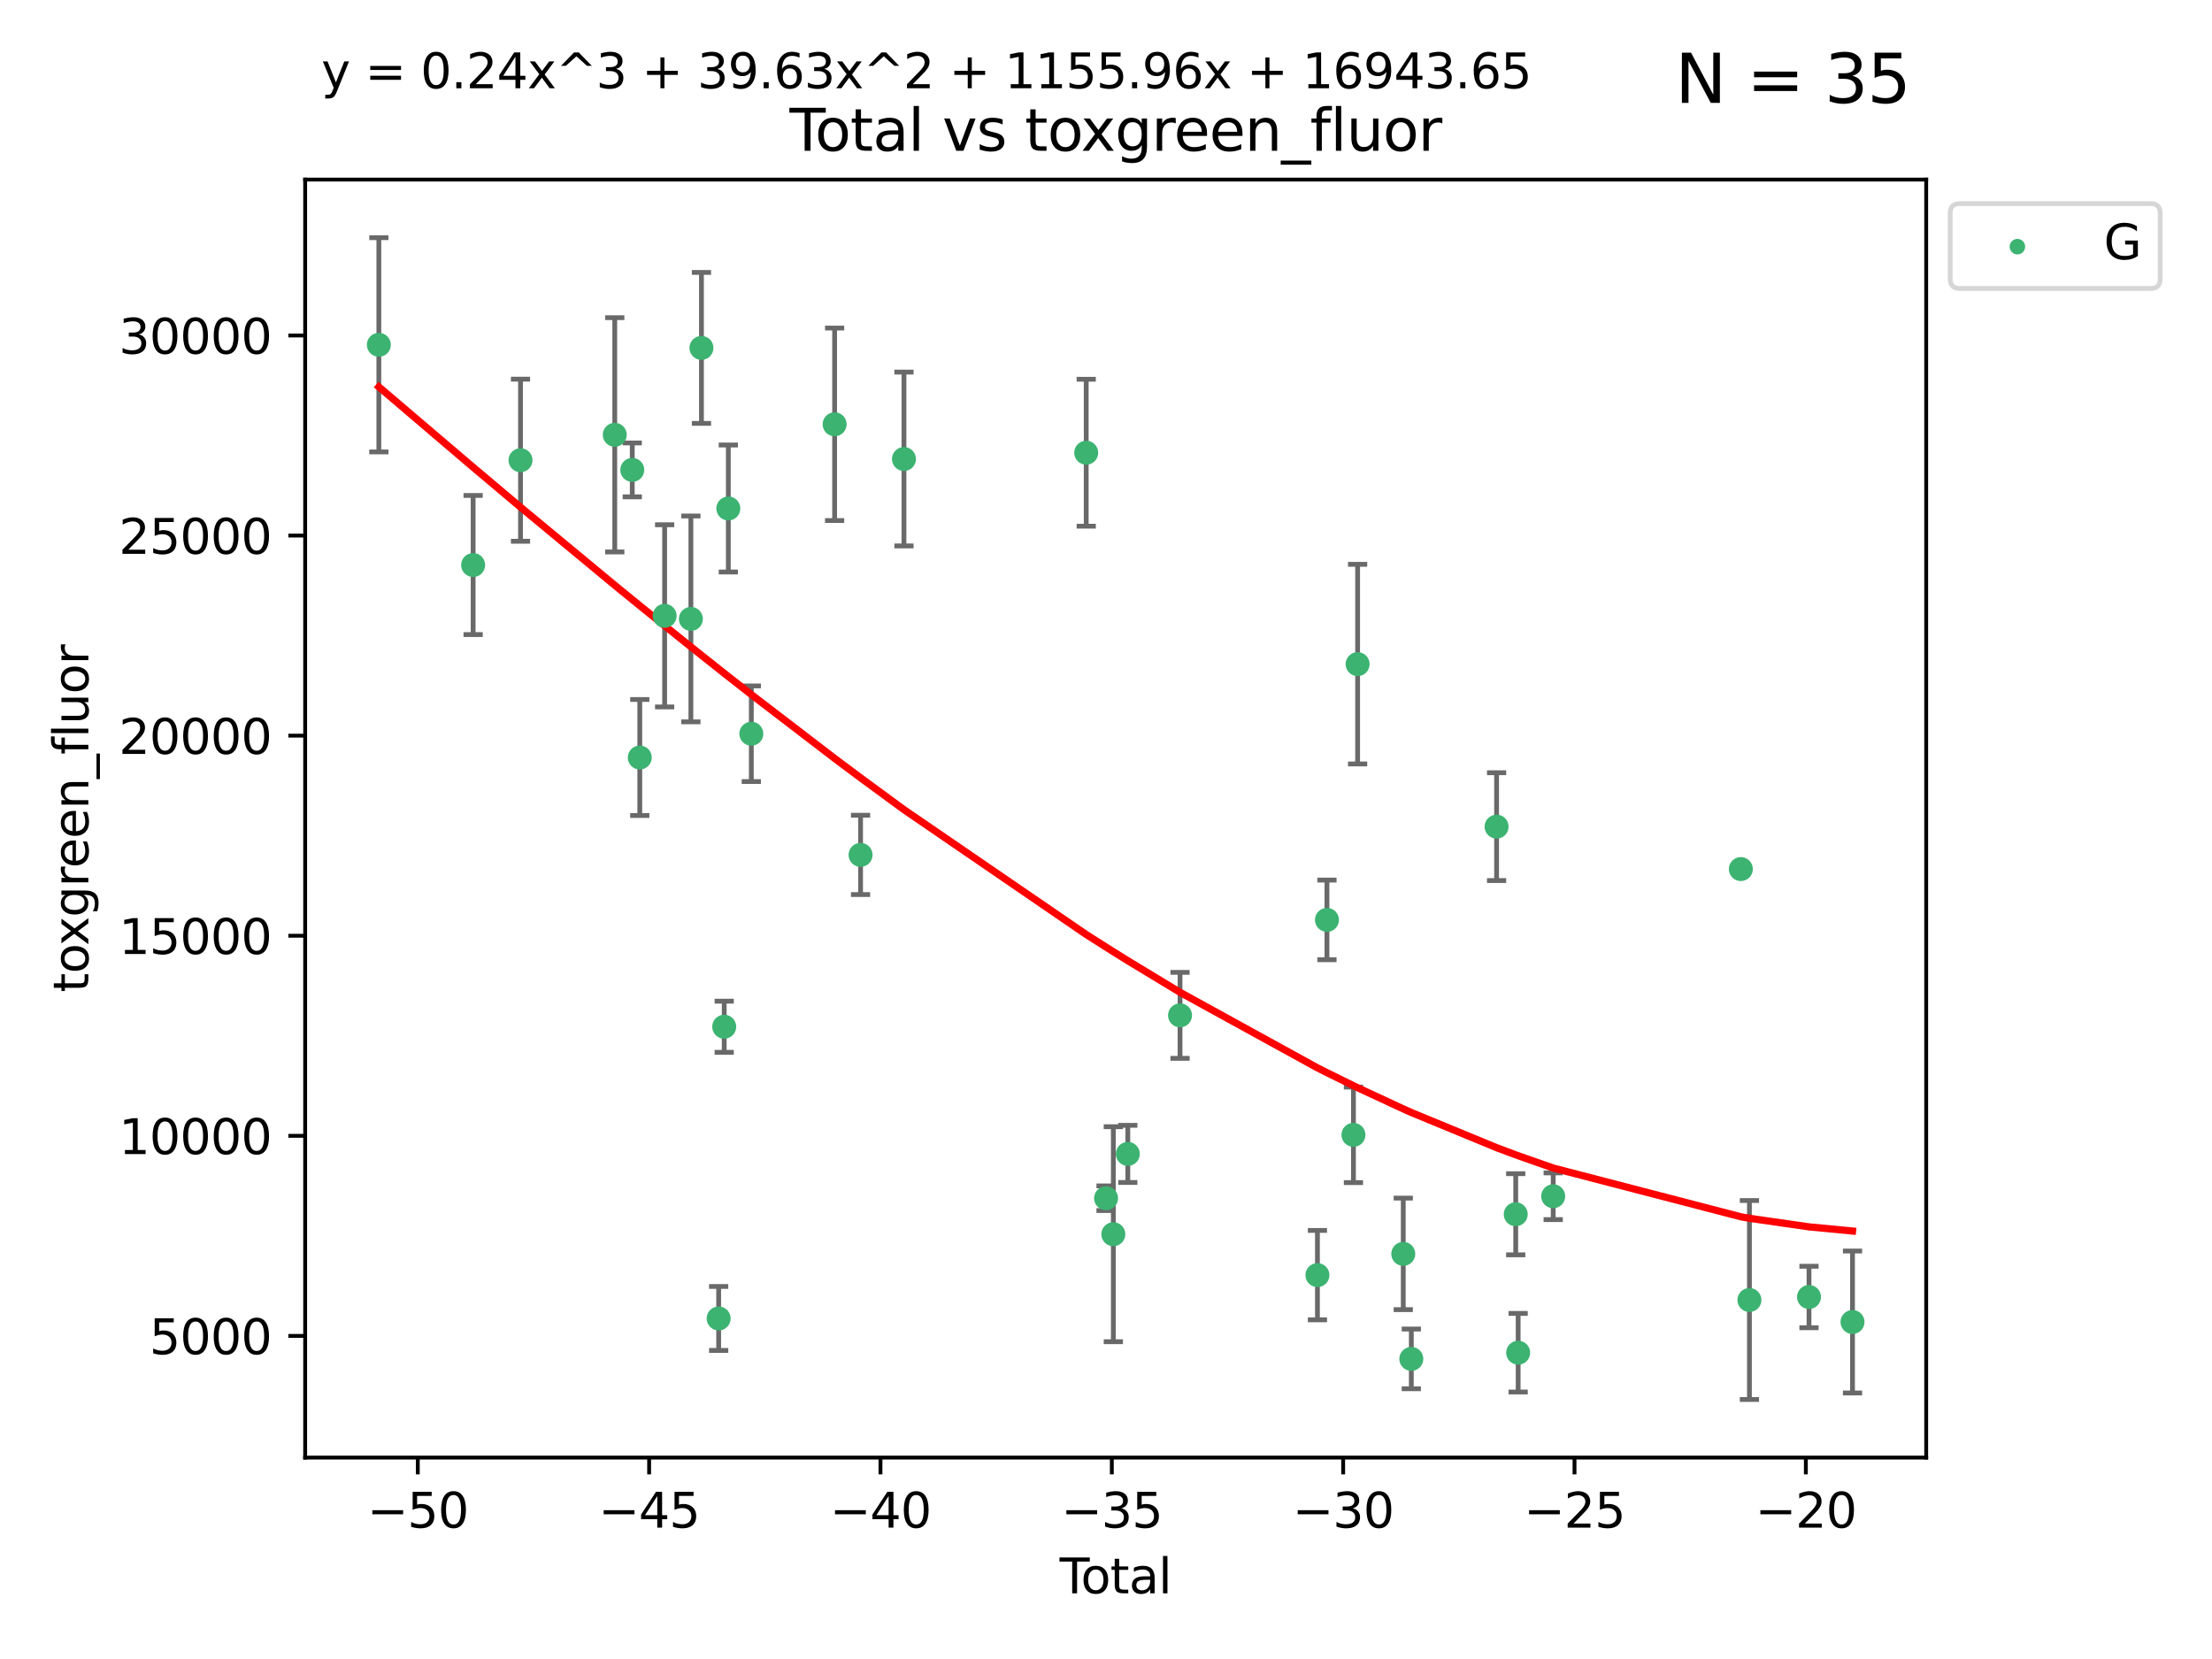 <?xml version="1.0" encoding="utf-8" standalone="no"?>
<!DOCTYPE svg PUBLIC "-//W3C//DTD SVG 1.1//EN"
  "http://www.w3.org/Graphics/SVG/1.1/DTD/svg11.dtd">
<svg xmlns:xlink="http://www.w3.org/1999/xlink" width="460.8pt" height="345.6pt" viewBox="0 0 460.8 345.6" xmlns="http://www.w3.org/2000/svg" version="1.1">
 <defs>
  <style type="text/css">*{stroke-linejoin: round; stroke-linecap: butt}</style>
 </defs>
 <g id="figure_1">
  <g id="patch_1">
   <path d="M 0 345.6 
L 460.8 345.6 
L 460.8 0 
L 0 0 
z
" style="fill: #ffffff"/>
  </g>
  <g id="axes_1">
   <g id="patch_2">
    <path d="M 63.571 303.64 
L 401.26 303.64 
L 401.26 37.411 
L 63.571 37.411 
z
" style="fill: #ffffff"/>
   </g>
   <g id="PathCollection_1">
    <defs>
     <path id="m911ad2cf9a" d="M 0 1.118 
C 0.297 1.118 0.581 1 0.791 0.791 
C 1 0.581 1.118 0.297 1.118 0 
C 1.118 -0.297 1 -0.581 0.791 -0.791 
C 0.581 -1 0.297 -1.118 0 -1.118 
C -0.297 -1.118 -0.581 -1 -0.791 -0.791 
C -1 -0.581 -1.118 -0.297 -1.118 0 
C -1.118 0.297 -1 0.581 -0.791 0.791 
C -0.581 1 -0.297 1.118 0 1.118 
z
" style="stroke: #3cb371"/>
    </defs>
    <g clip-path="url(#pa4369de90f)">
     <use xlink:href="#m911ad2cf9a" x="78.921" y="71.829" style="fill: #3cb371; stroke: #3cb371"/>
     <use xlink:href="#m911ad2cf9a" x="98.563" y="117.705" style="fill: #3cb371; stroke: #3cb371"/>
     <use xlink:href="#m911ad2cf9a" x="108.431" y="95.87" style="fill: #3cb371; stroke: #3cb371"/>
     <use xlink:href="#m911ad2cf9a" x="128.066" y="90.578" style="fill: #3cb371; stroke: #3cb371"/>
     <use xlink:href="#m911ad2cf9a" x="131.712" y="97.889" style="fill: #3cb371; stroke: #3cb371"/>
     <use xlink:href="#m911ad2cf9a" x="133.278" y="157.804" style="fill: #3cb371; stroke: #3cb371"/>
     <use xlink:href="#m911ad2cf9a" x="138.456" y="128.29" style="fill: #3cb371; stroke: #3cb371"/>
     <use xlink:href="#m911ad2cf9a" x="143.924" y="128.929" style="fill: #3cb371; stroke: #3cb371"/>
     <use xlink:href="#m911ad2cf9a" x="146.125" y="72.475" style="fill: #3cb371; stroke: #3cb371"/>
     <use xlink:href="#m911ad2cf9a" x="149.711" y="274.66" style="fill: #3cb371; stroke: #3cb371"/>
     <use xlink:href="#m911ad2cf9a" x="150.867" y="213.887" style="fill: #3cb371; stroke: #3cb371"/>
     <use xlink:href="#m911ad2cf9a" x="151.723" y="105.928" style="fill: #3cb371; stroke: #3cb371"/>
     <use xlink:href="#m911ad2cf9a" x="156.514" y="152.848" style="fill: #3cb371; stroke: #3cb371"/>
     <use xlink:href="#m911ad2cf9a" x="173.867" y="88.387" style="fill: #3cb371; stroke: #3cb371"/>
     <use xlink:href="#m911ad2cf9a" x="179.272" y="178.087" style="fill: #3cb371; stroke: #3cb371"/>
     <use xlink:href="#m911ad2cf9a" x="188.312" y="95.619" style="fill: #3cb371; stroke: #3cb371"/>
     <use xlink:href="#m911ad2cf9a" x="226.279" y="94.31" style="fill: #3cb371; stroke: #3cb371"/>
     <use xlink:href="#m911ad2cf9a" x="230.412" y="249.612" style="fill: #3cb371; stroke: #3cb371"/>
     <use xlink:href="#m911ad2cf9a" x="231.927" y="257.109" style="fill: #3cb371; stroke: #3cb371"/>
     <use xlink:href="#m911ad2cf9a" x="234.944" y="240.379" style="fill: #3cb371; stroke: #3cb371"/>
     <use xlink:href="#m911ad2cf9a" x="245.824" y="211.515" style="fill: #3cb371; stroke: #3cb371"/>
     <use xlink:href="#m911ad2cf9a" x="274.445" y="265.63" style="fill: #3cb371; stroke: #3cb371"/>
     <use xlink:href="#m911ad2cf9a" x="276.429" y="191.631" style="fill: #3cb371; stroke: #3cb371"/>
     <use xlink:href="#m911ad2cf9a" x="281.946" y="236.411" style="fill: #3cb371; stroke: #3cb371"/>
     <use xlink:href="#m911ad2cf9a" x="282.817" y="138.35" style="fill: #3cb371; stroke: #3cb371"/>
     <use xlink:href="#m911ad2cf9a" x="292.326" y="261.204" style="fill: #3cb371; stroke: #3cb371"/>
     <use xlink:href="#m911ad2cf9a" x="294.003" y="283.083" style="fill: #3cb371; stroke: #3cb371"/>
     <use xlink:href="#m911ad2cf9a" x="311.766" y="172.205" style="fill: #3cb371; stroke: #3cb371"/>
     <use xlink:href="#m911ad2cf9a" x="315.753" y="252.953" style="fill: #3cb371; stroke: #3cb371"/>
     <use xlink:href="#m911ad2cf9a" x="316.261" y="281.793" style="fill: #3cb371; stroke: #3cb371"/>
     <use xlink:href="#m911ad2cf9a" x="323.559" y="249.2" style="fill: #3cb371; stroke: #3cb371"/>
     <use xlink:href="#m911ad2cf9a" x="362.651" y="181.043" style="fill: #3cb371; stroke: #3cb371"/>
     <use xlink:href="#m911ad2cf9a" x="364.437" y="270.814" style="fill: #3cb371; stroke: #3cb371"/>
     <use xlink:href="#m911ad2cf9a" x="376.849" y="270.188" style="fill: #3cb371; stroke: #3cb371"/>
     <use xlink:href="#m911ad2cf9a" x="385.911" y="275.395" style="fill: #3cb371; stroke: #3cb371"/>
    </g>
   </g>
   <g id="matplotlib.axis_1">
    <g id="xtick_1">
     <g id="line2d_1">
      <defs>
       <path id="mbe41a730a5" d="M 0 0 
L 0 3.5 
" style="stroke: #000000; stroke-width: 0.8"/>
      </defs>
      <g>
       <use xlink:href="#mbe41a730a5" x="87.033" y="303.64" style="stroke: #000000; stroke-width: 0.8"/>
      </g>
     </g>
     <g id="text_1">
      <!-- −50 -->
      <g transform="translate(76.48 318.238)scale(0.1 -0.1)">
       <defs>
        <path id="DejaVuSans-2212" d="M 678 2272 
L 4684 2272 
L 4684 1741 
L 678 1741 
L 678 2272 
z
" transform="scale(0.016)"/>
        <path id="DejaVuSans-35" d="M 691 4666 
L 3169 4666 
L 3169 4134 
L 1269 4134 
L 1269 2991 
Q 1406 3038 1543 3061 
Q 1681 3084 1819 3084 
Q 2600 3084 3056 2656 
Q 3513 2228 3513 1497 
Q 3513 744 3044 326 
Q 2575 -91 1722 -91 
Q 1428 -91 1123 -41 
Q 819 9 494 109 
L 494 744 
Q 775 591 1075 516 
Q 1375 441 1709 441 
Q 2250 441 2565 725 
Q 2881 1009 2881 1497 
Q 2881 1984 2565 2268 
Q 2250 2553 1709 2553 
Q 1456 2553 1204 2497 
Q 953 2441 691 2322 
L 691 4666 
z
" transform="scale(0.016)"/>
        <path id="DejaVuSans-30" d="M 2034 4250 
Q 1547 4250 1301 3770 
Q 1056 3291 1056 2328 
Q 1056 1369 1301 889 
Q 1547 409 2034 409 
Q 2525 409 2770 889 
Q 3016 1369 3016 2328 
Q 3016 3291 2770 3770 
Q 2525 4250 2034 4250 
z
M 2034 4750 
Q 2819 4750 3233 4129 
Q 3647 3509 3647 2328 
Q 3647 1150 3233 529 
Q 2819 -91 2034 -91 
Q 1250 -91 836 529 
Q 422 1150 422 2328 
Q 422 3509 836 4129 
Q 1250 4750 2034 4750 
z
" transform="scale(0.016)"/>
       </defs>
       <use xlink:href="#DejaVuSans-2212"/>
       <use xlink:href="#DejaVuSans-35" x="83.789"/>
       <use xlink:href="#DejaVuSans-30" x="147.412"/>
      </g>
     </g>
    </g>
    <g id="xtick_2">
     <g id="line2d_2">
      <g>
       <use xlink:href="#mbe41a730a5" x="135.226" y="303.64" style="stroke: #000000; stroke-width: 0.8"/>
      </g>
     </g>
     <g id="text_2">
      <!-- −45 -->
      <g transform="translate(124.673 318.238)scale(0.1 -0.1)">
       <defs>
        <path id="DejaVuSans-34" d="M 2419 4116 
L 825 1625 
L 2419 1625 
L 2419 4116 
z
M 2253 4666 
L 3047 4666 
L 3047 1625 
L 3713 1625 
L 3713 1100 
L 3047 1100 
L 3047 0 
L 2419 0 
L 2419 1100 
L 313 1100 
L 313 1709 
L 2253 4666 
z
" transform="scale(0.016)"/>
       </defs>
       <use xlink:href="#DejaVuSans-2212"/>
       <use xlink:href="#DejaVuSans-34" x="83.789"/>
       <use xlink:href="#DejaVuSans-35" x="147.412"/>
      </g>
     </g>
    </g>
    <g id="xtick_3">
     <g id="line2d_3">
      <g>
       <use xlink:href="#mbe41a730a5" x="183.419" y="303.64" style="stroke: #000000; stroke-width: 0.8"/>
      </g>
     </g>
     <g id="text_3">
      <!-- −40 -->
      <g transform="translate(172.866 318.238)scale(0.1 -0.1)">
       <use xlink:href="#DejaVuSans-2212"/>
       <use xlink:href="#DejaVuSans-34" x="83.789"/>
       <use xlink:href="#DejaVuSans-30" x="147.412"/>
      </g>
     </g>
    </g>
    <g id="xtick_4">
     <g id="line2d_4">
      <g>
       <use xlink:href="#mbe41a730a5" x="231.612" y="303.64" style="stroke: #000000; stroke-width: 0.8"/>
      </g>
     </g>
     <g id="text_4">
      <!-- −35 -->
      <g transform="translate(221.059 318.238)scale(0.1 -0.1)">
       <defs>
        <path id="DejaVuSans-33" d="M 2597 2516 
Q 3050 2419 3304 2112 
Q 3559 1806 3559 1356 
Q 3559 666 3084 287 
Q 2609 -91 1734 -91 
Q 1441 -91 1130 -33 
Q 819 25 488 141 
L 488 750 
Q 750 597 1062 519 
Q 1375 441 1716 441 
Q 2309 441 2620 675 
Q 2931 909 2931 1356 
Q 2931 1769 2642 2001 
Q 2353 2234 1838 2234 
L 1294 2234 
L 1294 2753 
L 1863 2753 
Q 2328 2753 2575 2939 
Q 2822 3125 2822 3475 
Q 2822 3834 2567 4026 
Q 2313 4219 1838 4219 
Q 1578 4219 1281 4162 
Q 984 4106 628 3988 
L 628 4550 
Q 988 4650 1302 4700 
Q 1616 4750 1894 4750 
Q 2613 4750 3031 4423 
Q 3450 4097 3450 3541 
Q 3450 3153 3228 2886 
Q 3006 2619 2597 2516 
z
" transform="scale(0.016)"/>
       </defs>
       <use xlink:href="#DejaVuSans-2212"/>
       <use xlink:href="#DejaVuSans-33" x="83.789"/>
       <use xlink:href="#DejaVuSans-35" x="147.412"/>
      </g>
     </g>
    </g>
    <g id="xtick_5">
     <g id="line2d_5">
      <g>
       <use xlink:href="#mbe41a730a5" x="279.805" y="303.64" style="stroke: #000000; stroke-width: 0.8"/>
      </g>
     </g>
     <g id="text_5">
      <!-- −30 -->
      <g transform="translate(269.252 318.238)scale(0.1 -0.1)">
       <use xlink:href="#DejaVuSans-2212"/>
       <use xlink:href="#DejaVuSans-33" x="83.789"/>
       <use xlink:href="#DejaVuSans-30" x="147.412"/>
      </g>
     </g>
    </g>
    <g id="xtick_6">
     <g id="line2d_6">
      <g>
       <use xlink:href="#mbe41a730a5" x="327.998" y="303.64" style="stroke: #000000; stroke-width: 0.8"/>
      </g>
     </g>
     <g id="text_6">
      <!-- −25 -->
      <g transform="translate(317.446 318.238)scale(0.1 -0.1)">
       <defs>
        <path id="DejaVuSans-32" d="M 1228 531 
L 3431 531 
L 3431 0 
L 469 0 
L 469 531 
Q 828 903 1448 1529 
Q 2069 2156 2228 2338 
Q 2531 2678 2651 2914 
Q 2772 3150 2772 3378 
Q 2772 3750 2511 3984 
Q 2250 4219 1831 4219 
Q 1534 4219 1204 4116 
Q 875 4013 500 3803 
L 500 4441 
Q 881 4594 1212 4672 
Q 1544 4750 1819 4750 
Q 2544 4750 2975 4387 
Q 3406 4025 3406 3419 
Q 3406 3131 3298 2873 
Q 3191 2616 2906 2266 
Q 2828 2175 2409 1742 
Q 1991 1309 1228 531 
z
" transform="scale(0.016)"/>
       </defs>
       <use xlink:href="#DejaVuSans-2212"/>
       <use xlink:href="#DejaVuSans-32" x="83.789"/>
       <use xlink:href="#DejaVuSans-35" x="147.412"/>
      </g>
     </g>
    </g>
    <g id="xtick_7">
     <g id="line2d_7">
      <g>
       <use xlink:href="#mbe41a730a5" x="376.191" y="303.64" style="stroke: #000000; stroke-width: 0.8"/>
      </g>
     </g>
     <g id="text_7">
      <!-- −20 -->
      <g transform="translate(365.639 318.238)scale(0.1 -0.1)">
       <use xlink:href="#DejaVuSans-2212"/>
       <use xlink:href="#DejaVuSans-32" x="83.789"/>
       <use xlink:href="#DejaVuSans-30" x="147.412"/>
      </g>
     </g>
    </g>
    <g id="text_8">
     <!-- Total -->
     <g transform="translate(220.739 331.917)scale(0.1 -0.1)">
      <defs>
       <path id="DejaVuSans-54" d="M -19 4666 
L 3928 4666 
L 3928 4134 
L 2272 4134 
L 2272 0 
L 1638 0 
L 1638 4134 
L -19 4134 
L -19 4666 
z
" transform="scale(0.016)"/>
       <path id="DejaVuSans-6f" d="M 1959 3097 
Q 1497 3097 1228 2736 
Q 959 2375 959 1747 
Q 959 1119 1226 758 
Q 1494 397 1959 397 
Q 2419 397 2687 759 
Q 2956 1122 2956 1747 
Q 2956 2369 2687 2733 
Q 2419 3097 1959 3097 
z
M 1959 3584 
Q 2709 3584 3137 3096 
Q 3566 2609 3566 1747 
Q 3566 888 3137 398 
Q 2709 -91 1959 -91 
Q 1206 -91 779 398 
Q 353 888 353 1747 
Q 353 2609 779 3096 
Q 1206 3584 1959 3584 
z
" transform="scale(0.016)"/>
       <path id="DejaVuSans-74" d="M 1172 4494 
L 1172 3500 
L 2356 3500 
L 2356 3053 
L 1172 3053 
L 1172 1153 
Q 1172 725 1289 603 
Q 1406 481 1766 481 
L 2356 481 
L 2356 0 
L 1766 0 
Q 1100 0 847 248 
Q 594 497 594 1153 
L 594 3053 
L 172 3053 
L 172 3500 
L 594 3500 
L 594 4494 
L 1172 4494 
z
" transform="scale(0.016)"/>
       <path id="DejaVuSans-61" d="M 2194 1759 
Q 1497 1759 1228 1600 
Q 959 1441 959 1056 
Q 959 750 1161 570 
Q 1363 391 1709 391 
Q 2188 391 2477 730 
Q 2766 1069 2766 1631 
L 2766 1759 
L 2194 1759 
z
M 3341 1997 
L 3341 0 
L 2766 0 
L 2766 531 
Q 2569 213 2275 61 
Q 1981 -91 1556 -91 
Q 1019 -91 701 211 
Q 384 513 384 1019 
Q 384 1609 779 1909 
Q 1175 2209 1959 2209 
L 2766 2209 
L 2766 2266 
Q 2766 2663 2505 2880 
Q 2244 3097 1772 3097 
Q 1472 3097 1187 3025 
Q 903 2953 641 2809 
L 641 3341 
Q 956 3463 1253 3523 
Q 1550 3584 1831 3584 
Q 2591 3584 2966 3190 
Q 3341 2797 3341 1997 
z
" transform="scale(0.016)"/>
       <path id="DejaVuSans-6c" d="M 603 4863 
L 1178 4863 
L 1178 0 
L 603 0 
L 603 4863 
z
" transform="scale(0.016)"/>
      </defs>
      <use xlink:href="#DejaVuSans-54"/>
      <use xlink:href="#DejaVuSans-6f" x="44.084"/>
      <use xlink:href="#DejaVuSans-74" x="105.266"/>
      <use xlink:href="#DejaVuSans-61" x="144.475"/>
      <use xlink:href="#DejaVuSans-6c" x="205.754"/>
     </g>
    </g>
   </g>
   <g id="matplotlib.axis_2">
    <g id="ytick_1">
     <g id="line2d_8">
      <defs>
       <path id="m190736ecbb" d="M 0 0 
L -3.5 0 
" style="stroke: #000000; stroke-width: 0.8"/>
      </defs>
      <g>
       <use xlink:href="#m190736ecbb" x="63.571" y="278.294" style="stroke: #000000; stroke-width: 0.8"/>
      </g>
     </g>
     <g id="text_9">
      <!-- 5000 -->
      <g transform="translate(31.121 282.093)scale(0.1 -0.1)">
       <use xlink:href="#DejaVuSans-35"/>
       <use xlink:href="#DejaVuSans-30" x="63.623"/>
       <use xlink:href="#DejaVuSans-30" x="127.246"/>
       <use xlink:href="#DejaVuSans-30" x="190.869"/>
      </g>
     </g>
    </g>
    <g id="ytick_2">
     <g id="line2d_9">
      <g>
       <use xlink:href="#m190736ecbb" x="63.571" y="236.612" style="stroke: #000000; stroke-width: 0.8"/>
      </g>
     </g>
     <g id="text_10">
      <!-- 10000 -->
      <g transform="translate(24.759 240.412)scale(0.1 -0.1)">
       <defs>
        <path id="DejaVuSans-31" d="M 794 531 
L 1825 531 
L 1825 4091 
L 703 3866 
L 703 4441 
L 1819 4666 
L 2450 4666 
L 2450 531 
L 3481 531 
L 3481 0 
L 794 0 
L 794 531 
z
" transform="scale(0.016)"/>
       </defs>
       <use xlink:href="#DejaVuSans-31"/>
       <use xlink:href="#DejaVuSans-30" x="63.623"/>
       <use xlink:href="#DejaVuSans-30" x="127.246"/>
       <use xlink:href="#DejaVuSans-30" x="190.869"/>
       <use xlink:href="#DejaVuSans-30" x="254.492"/>
      </g>
     </g>
    </g>
    <g id="ytick_3">
     <g id="line2d_10">
      <g>
       <use xlink:href="#m190736ecbb" x="63.571" y="194.931" style="stroke: #000000; stroke-width: 0.8"/>
      </g>
     </g>
     <g id="text_11">
      <!-- 15000 -->
      <g transform="translate(24.759 198.73)scale(0.1 -0.1)">
       <use xlink:href="#DejaVuSans-31"/>
       <use xlink:href="#DejaVuSans-35" x="63.623"/>
       <use xlink:href="#DejaVuSans-30" x="127.246"/>
       <use xlink:href="#DejaVuSans-30" x="190.869"/>
       <use xlink:href="#DejaVuSans-30" x="254.492"/>
      </g>
     </g>
    </g>
    <g id="ytick_4">
     <g id="line2d_11">
      <g>
       <use xlink:href="#m190736ecbb" x="63.571" y="153.249" style="stroke: #000000; stroke-width: 0.8"/>
      </g>
     </g>
     <g id="text_12">
      <!-- 20000 -->
      <g transform="translate(24.759 157.048)scale(0.1 -0.1)">
       <use xlink:href="#DejaVuSans-32"/>
       <use xlink:href="#DejaVuSans-30" x="63.623"/>
       <use xlink:href="#DejaVuSans-30" x="127.246"/>
       <use xlink:href="#DejaVuSans-30" x="190.869"/>
       <use xlink:href="#DejaVuSans-30" x="254.492"/>
      </g>
     </g>
    </g>
    <g id="ytick_5">
     <g id="line2d_12">
      <g>
       <use xlink:href="#m190736ecbb" x="63.571" y="111.567" style="stroke: #000000; stroke-width: 0.8"/>
      </g>
     </g>
     <g id="text_13">
      <!-- 25000 -->
      <g transform="translate(24.759 115.367)scale(0.1 -0.1)">
       <use xlink:href="#DejaVuSans-32"/>
       <use xlink:href="#DejaVuSans-35" x="63.623"/>
       <use xlink:href="#DejaVuSans-30" x="127.246"/>
       <use xlink:href="#DejaVuSans-30" x="190.869"/>
       <use xlink:href="#DejaVuSans-30" x="254.492"/>
      </g>
     </g>
    </g>
    <g id="ytick_6">
     <g id="line2d_13">
      <g>
       <use xlink:href="#m190736ecbb" x="63.571" y="69.886" style="stroke: #000000; stroke-width: 0.8"/>
      </g>
     </g>
     <g id="text_14">
      <!-- 30000 -->
      <g transform="translate(24.759 73.685)scale(0.1 -0.1)">
       <use xlink:href="#DejaVuSans-33"/>
       <use xlink:href="#DejaVuSans-30" x="63.623"/>
       <use xlink:href="#DejaVuSans-30" x="127.246"/>
       <use xlink:href="#DejaVuSans-30" x="190.869"/>
       <use xlink:href="#DejaVuSans-30" x="254.492"/>
      </g>
     </g>
    </g>
    <g id="text_15">
     <!-- toxgreen_fluor -->
     <g transform="translate(18.401 206.72)rotate(-90)scale(0.1 -0.1)">
      <defs>
       <path id="DejaVuSans-78" d="M 3513 3500 
L 2247 1797 
L 3578 0 
L 2900 0 
L 1881 1375 
L 863 0 
L 184 0 
L 1544 1831 
L 300 3500 
L 978 3500 
L 1906 2253 
L 2834 3500 
L 3513 3500 
z
" transform="scale(0.016)"/>
       <path id="DejaVuSans-67" d="M 2906 1791 
Q 2906 2416 2648 2759 
Q 2391 3103 1925 3103 
Q 1463 3103 1205 2759 
Q 947 2416 947 1791 
Q 947 1169 1205 825 
Q 1463 481 1925 481 
Q 2391 481 2648 825 
Q 2906 1169 2906 1791 
z
M 3481 434 
Q 3481 -459 3084 -895 
Q 2688 -1331 1869 -1331 
Q 1566 -1331 1297 -1286 
Q 1028 -1241 775 -1147 
L 775 -588 
Q 1028 -725 1275 -790 
Q 1522 -856 1778 -856 
Q 2344 -856 2625 -561 
Q 2906 -266 2906 331 
L 2906 616 
Q 2728 306 2450 153 
Q 2172 0 1784 0 
Q 1141 0 747 490 
Q 353 981 353 1791 
Q 353 2603 747 3093 
Q 1141 3584 1784 3584 
Q 2172 3584 2450 3431 
Q 2728 3278 2906 2969 
L 2906 3500 
L 3481 3500 
L 3481 434 
z
" transform="scale(0.016)"/>
       <path id="DejaVuSans-72" d="M 2631 2963 
Q 2534 3019 2420 3045 
Q 2306 3072 2169 3072 
Q 1681 3072 1420 2755 
Q 1159 2438 1159 1844 
L 1159 0 
L 581 0 
L 581 3500 
L 1159 3500 
L 1159 2956 
Q 1341 3275 1631 3429 
Q 1922 3584 2338 3584 
Q 2397 3584 2469 3576 
Q 2541 3569 2628 3553 
L 2631 2963 
z
" transform="scale(0.016)"/>
       <path id="DejaVuSans-65" d="M 3597 1894 
L 3597 1613 
L 953 1613 
Q 991 1019 1311 708 
Q 1631 397 2203 397 
Q 2534 397 2845 478 
Q 3156 559 3463 722 
L 3463 178 
Q 3153 47 2828 -22 
Q 2503 -91 2169 -91 
Q 1331 -91 842 396 
Q 353 884 353 1716 
Q 353 2575 817 3079 
Q 1281 3584 2069 3584 
Q 2775 3584 3186 3129 
Q 3597 2675 3597 1894 
z
M 3022 2063 
Q 3016 2534 2758 2815 
Q 2500 3097 2075 3097 
Q 1594 3097 1305 2825 
Q 1016 2553 972 2059 
L 3022 2063 
z
" transform="scale(0.016)"/>
       <path id="DejaVuSans-6e" d="M 3513 2113 
L 3513 0 
L 2938 0 
L 2938 2094 
Q 2938 2591 2744 2837 
Q 2550 3084 2163 3084 
Q 1697 3084 1428 2787 
Q 1159 2491 1159 1978 
L 1159 0 
L 581 0 
L 581 3500 
L 1159 3500 
L 1159 2956 
Q 1366 3272 1645 3428 
Q 1925 3584 2291 3584 
Q 2894 3584 3203 3211 
Q 3513 2838 3513 2113 
z
" transform="scale(0.016)"/>
       <path id="DejaVuSans-5f" d="M 3263 -1063 
L 3263 -1509 
L -63 -1509 
L -63 -1063 
L 3263 -1063 
z
" transform="scale(0.016)"/>
       <path id="DejaVuSans-66" d="M 2375 4863 
L 2375 4384 
L 1825 4384 
Q 1516 4384 1395 4259 
Q 1275 4134 1275 3809 
L 1275 3500 
L 2222 3500 
L 2222 3053 
L 1275 3053 
L 1275 0 
L 697 0 
L 697 3053 
L 147 3053 
L 147 3500 
L 697 3500 
L 697 3744 
Q 697 4328 969 4595 
Q 1241 4863 1831 4863 
L 2375 4863 
z
" transform="scale(0.016)"/>
       <path id="DejaVuSans-75" d="M 544 1381 
L 544 3500 
L 1119 3500 
L 1119 1403 
Q 1119 906 1312 657 
Q 1506 409 1894 409 
Q 2359 409 2629 706 
Q 2900 1003 2900 1516 
L 2900 3500 
L 3475 3500 
L 3475 0 
L 2900 0 
L 2900 538 
Q 2691 219 2414 64 
Q 2138 -91 1772 -91 
Q 1169 -91 856 284 
Q 544 659 544 1381 
z
M 1991 3584 
L 1991 3584 
z
" transform="scale(0.016)"/>
      </defs>
      <use xlink:href="#DejaVuSans-74"/>
      <use xlink:href="#DejaVuSans-6f" x="39.209"/>
      <use xlink:href="#DejaVuSans-78" x="97.266"/>
      <use xlink:href="#DejaVuSans-67" x="156.445"/>
      <use xlink:href="#DejaVuSans-72" x="219.922"/>
      <use xlink:href="#DejaVuSans-65" x="258.785"/>
      <use xlink:href="#DejaVuSans-65" x="320.309"/>
      <use xlink:href="#DejaVuSans-6e" x="381.832"/>
      <use xlink:href="#DejaVuSans-5f" x="445.211"/>
      <use xlink:href="#DejaVuSans-66" x="495.211"/>
      <use xlink:href="#DejaVuSans-6c" x="530.416"/>
      <use xlink:href="#DejaVuSans-75" x="558.199"/>
      <use xlink:href="#DejaVuSans-6f" x="621.578"/>
      <use xlink:href="#DejaVuSans-72" x="682.76"/>
     </g>
    </g>
   </g>
   <g id="LineCollection_1">
    <path d="M 78.921 94.146 
L 78.921 49.513 
" clip-path="url(#pa4369de90f)" style="fill: none; stroke: #696969"/>
    <path d="M 98.563 132.193 
L 98.563 103.217 
" clip-path="url(#pa4369de90f)" style="fill: none; stroke: #696969"/>
    <path d="M 108.431 112.753 
L 108.431 78.987 
" clip-path="url(#pa4369de90f)" style="fill: none; stroke: #696969"/>
    <path d="M 128.066 114.978 
L 128.066 66.177 
" clip-path="url(#pa4369de90f)" style="fill: none; stroke: #696969"/>
    <path d="M 131.712 103.502 
L 131.712 92.276 
" clip-path="url(#pa4369de90f)" style="fill: none; stroke: #696969"/>
    <path d="M 133.278 169.888 
L 133.278 145.72 
" clip-path="url(#pa4369de90f)" style="fill: none; stroke: #696969"/>
    <path d="M 138.456 147.266 
L 138.456 109.315 
" clip-path="url(#pa4369de90f)" style="fill: none; stroke: #696969"/>
    <path d="M 143.924 150.371 
L 143.924 107.487 
" clip-path="url(#pa4369de90f)" style="fill: none; stroke: #696969"/>
    <path d="M 146.125 88.198 
L 146.125 56.753 
" clip-path="url(#pa4369de90f)" style="fill: none; stroke: #696969"/>
    <path d="M 149.711 281.323 
L 149.711 267.998 
" clip-path="url(#pa4369de90f)" style="fill: none; stroke: #696969"/>
    <path d="M 150.867 219.21 
L 150.867 208.565 
" clip-path="url(#pa4369de90f)" style="fill: none; stroke: #696969"/>
    <path d="M 151.723 119.158 
L 151.723 92.699 
" clip-path="url(#pa4369de90f)" style="fill: none; stroke: #696969"/>
    <path d="M 156.514 162.808 
L 156.514 142.888 
" clip-path="url(#pa4369de90f)" style="fill: none; stroke: #696969"/>
    <path d="M 173.867 108.436 
L 173.867 68.338 
" clip-path="url(#pa4369de90f)" style="fill: none; stroke: #696969"/>
    <path d="M 179.272 186.35 
L 179.272 169.825 
" clip-path="url(#pa4369de90f)" style="fill: none; stroke: #696969"/>
    <path d="M 188.312 113.725 
L 188.312 77.513 
" clip-path="url(#pa4369de90f)" style="fill: none; stroke: #696969"/>
    <path d="M 226.279 109.615 
L 226.279 79.005 
" clip-path="url(#pa4369de90f)" style="fill: none; stroke: #696969"/>
    <path d="M 230.412 252.18 
L 230.412 247.044 
" clip-path="url(#pa4369de90f)" style="fill: none; stroke: #696969"/>
    <path d="M 231.927 279.504 
L 231.927 234.714 
" clip-path="url(#pa4369de90f)" style="fill: none; stroke: #696969"/>
    <path d="M 234.944 246.33 
L 234.944 234.428 
" clip-path="url(#pa4369de90f)" style="fill: none; stroke: #696969"/>
    <path d="M 245.824 220.472 
L 245.824 202.558 
" clip-path="url(#pa4369de90f)" style="fill: none; stroke: #696969"/>
    <path d="M 274.445 274.942 
L 274.445 256.319 
" clip-path="url(#pa4369de90f)" style="fill: none; stroke: #696969"/>
    <path d="M 276.429 199.924 
L 276.429 183.337 
" clip-path="url(#pa4369de90f)" style="fill: none; stroke: #696969"/>
    <path d="M 281.946 246.36 
L 281.946 226.463 
" clip-path="url(#pa4369de90f)" style="fill: none; stroke: #696969"/>
    <path d="M 282.817 159.143 
L 282.817 117.557 
" clip-path="url(#pa4369de90f)" style="fill: none; stroke: #696969"/>
    <path d="M 292.326 272.817 
L 292.326 249.591 
" clip-path="url(#pa4369de90f)" style="fill: none; stroke: #696969"/>
    <path d="M 294.003 289.306 
L 294.003 276.861 
" clip-path="url(#pa4369de90f)" style="fill: none; stroke: #696969"/>
    <path d="M 311.766 183.435 
L 311.766 160.974 
" clip-path="url(#pa4369de90f)" style="fill: none; stroke: #696969"/>
    <path d="M 315.753 261.404 
L 315.753 244.502 
" clip-path="url(#pa4369de90f)" style="fill: none; stroke: #696969"/>
    <path d="M 316.261 289.981 
L 316.261 273.606 
" clip-path="url(#pa4369de90f)" style="fill: none; stroke: #696969"/>
    <path d="M 323.559 254.065 
L 323.559 244.335 
" clip-path="url(#pa4369de90f)" style="fill: none; stroke: #696969"/>
    <path d="M 362.651 181.82 
L 362.651 180.266 
" clip-path="url(#pa4369de90f)" style="fill: none; stroke: #696969"/>
    <path d="M 364.437 291.539 
L 364.437 250.089 
" clip-path="url(#pa4369de90f)" style="fill: none; stroke: #696969"/>
    <path d="M 376.849 276.589 
L 376.849 263.787 
" clip-path="url(#pa4369de90f)" style="fill: none; stroke: #696969"/>
    <path d="M 385.911 290.181 
L 385.911 260.61 
" clip-path="url(#pa4369de90f)" style="fill: none; stroke: #696969"/>
   </g>
   <g id="line2d_14">
    <defs>
     <path id="m7d35f402c0" d="M 2 0 
L -2 -0 
" style="stroke: #696969"/>
    </defs>
    <g clip-path="url(#pa4369de90f)">
     <use xlink:href="#m7d35f402c0" x="78.921" y="94.146" style="fill: #696969; stroke: #696969"/>
     <use xlink:href="#m7d35f402c0" x="98.563" y="132.193" style="fill: #696969; stroke: #696969"/>
     <use xlink:href="#m7d35f402c0" x="108.431" y="112.753" style="fill: #696969; stroke: #696969"/>
     <use xlink:href="#m7d35f402c0" x="128.066" y="114.978" style="fill: #696969; stroke: #696969"/>
     <use xlink:href="#m7d35f402c0" x="131.712" y="103.502" style="fill: #696969; stroke: #696969"/>
     <use xlink:href="#m7d35f402c0" x="133.278" y="169.888" style="fill: #696969; stroke: #696969"/>
     <use xlink:href="#m7d35f402c0" x="138.456" y="147.266" style="fill: #696969; stroke: #696969"/>
     <use xlink:href="#m7d35f402c0" x="143.924" y="150.371" style="fill: #696969; stroke: #696969"/>
     <use xlink:href="#m7d35f402c0" x="146.125" y="88.198" style="fill: #696969; stroke: #696969"/>
     <use xlink:href="#m7d35f402c0" x="149.711" y="281.323" style="fill: #696969; stroke: #696969"/>
     <use xlink:href="#m7d35f402c0" x="150.867" y="219.21" style="fill: #696969; stroke: #696969"/>
     <use xlink:href="#m7d35f402c0" x="151.723" y="119.158" style="fill: #696969; stroke: #696969"/>
     <use xlink:href="#m7d35f402c0" x="156.514" y="162.808" style="fill: #696969; stroke: #696969"/>
     <use xlink:href="#m7d35f402c0" x="173.867" y="108.436" style="fill: #696969; stroke: #696969"/>
     <use xlink:href="#m7d35f402c0" x="179.272" y="186.35" style="fill: #696969; stroke: #696969"/>
     <use xlink:href="#m7d35f402c0" x="188.312" y="113.725" style="fill: #696969; stroke: #696969"/>
     <use xlink:href="#m7d35f402c0" x="226.279" y="109.615" style="fill: #696969; stroke: #696969"/>
     <use xlink:href="#m7d35f402c0" x="230.412" y="252.18" style="fill: #696969; stroke: #696969"/>
     <use xlink:href="#m7d35f402c0" x="231.927" y="279.504" style="fill: #696969; stroke: #696969"/>
     <use xlink:href="#m7d35f402c0" x="234.944" y="246.33" style="fill: #696969; stroke: #696969"/>
     <use xlink:href="#m7d35f402c0" x="245.824" y="220.472" style="fill: #696969; stroke: #696969"/>
     <use xlink:href="#m7d35f402c0" x="274.445" y="274.942" style="fill: #696969; stroke: #696969"/>
     <use xlink:href="#m7d35f402c0" x="276.429" y="199.924" style="fill: #696969; stroke: #696969"/>
     <use xlink:href="#m7d35f402c0" x="281.946" y="246.36" style="fill: #696969; stroke: #696969"/>
     <use xlink:href="#m7d35f402c0" x="282.817" y="159.143" style="fill: #696969; stroke: #696969"/>
     <use xlink:href="#m7d35f402c0" x="292.326" y="272.817" style="fill: #696969; stroke: #696969"/>
     <use xlink:href="#m7d35f402c0" x="294.003" y="289.306" style="fill: #696969; stroke: #696969"/>
     <use xlink:href="#m7d35f402c0" x="311.766" y="183.435" style="fill: #696969; stroke: #696969"/>
     <use xlink:href="#m7d35f402c0" x="315.753" y="261.404" style="fill: #696969; stroke: #696969"/>
     <use xlink:href="#m7d35f402c0" x="316.261" y="289.981" style="fill: #696969; stroke: #696969"/>
     <use xlink:href="#m7d35f402c0" x="323.559" y="254.065" style="fill: #696969; stroke: #696969"/>
     <use xlink:href="#m7d35f402c0" x="362.651" y="181.82" style="fill: #696969; stroke: #696969"/>
     <use xlink:href="#m7d35f402c0" x="364.437" y="291.539" style="fill: #696969; stroke: #696969"/>
     <use xlink:href="#m7d35f402c0" x="376.849" y="276.589" style="fill: #696969; stroke: #696969"/>
     <use xlink:href="#m7d35f402c0" x="385.911" y="290.181" style="fill: #696969; stroke: #696969"/>
    </g>
   </g>
   <g id="line2d_15">
    <g clip-path="url(#pa4369de90f)">
     <use xlink:href="#m7d35f402c0" x="78.921" y="49.513" style="fill: #696969; stroke: #696969"/>
     <use xlink:href="#m7d35f402c0" x="98.563" y="103.217" style="fill: #696969; stroke: #696969"/>
     <use xlink:href="#m7d35f402c0" x="108.431" y="78.987" style="fill: #696969; stroke: #696969"/>
     <use xlink:href="#m7d35f402c0" x="128.066" y="66.177" style="fill: #696969; stroke: #696969"/>
     <use xlink:href="#m7d35f402c0" x="131.712" y="92.276" style="fill: #696969; stroke: #696969"/>
     <use xlink:href="#m7d35f402c0" x="133.278" y="145.72" style="fill: #696969; stroke: #696969"/>
     <use xlink:href="#m7d35f402c0" x="138.456" y="109.315" style="fill: #696969; stroke: #696969"/>
     <use xlink:href="#m7d35f402c0" x="143.924" y="107.487" style="fill: #696969; stroke: #696969"/>
     <use xlink:href="#m7d35f402c0" x="146.125" y="56.753" style="fill: #696969; stroke: #696969"/>
     <use xlink:href="#m7d35f402c0" x="149.711" y="267.998" style="fill: #696969; stroke: #696969"/>
     <use xlink:href="#m7d35f402c0" x="150.867" y="208.565" style="fill: #696969; stroke: #696969"/>
     <use xlink:href="#m7d35f402c0" x="151.723" y="92.699" style="fill: #696969; stroke: #696969"/>
     <use xlink:href="#m7d35f402c0" x="156.514" y="142.888" style="fill: #696969; stroke: #696969"/>
     <use xlink:href="#m7d35f402c0" x="173.867" y="68.338" style="fill: #696969; stroke: #696969"/>
     <use xlink:href="#m7d35f402c0" x="179.272" y="169.825" style="fill: #696969; stroke: #696969"/>
     <use xlink:href="#m7d35f402c0" x="188.312" y="77.513" style="fill: #696969; stroke: #696969"/>
     <use xlink:href="#m7d35f402c0" x="226.279" y="79.005" style="fill: #696969; stroke: #696969"/>
     <use xlink:href="#m7d35f402c0" x="230.412" y="247.044" style="fill: #696969; stroke: #696969"/>
     <use xlink:href="#m7d35f402c0" x="231.927" y="234.714" style="fill: #696969; stroke: #696969"/>
     <use xlink:href="#m7d35f402c0" x="234.944" y="234.428" style="fill: #696969; stroke: #696969"/>
     <use xlink:href="#m7d35f402c0" x="245.824" y="202.558" style="fill: #696969; stroke: #696969"/>
     <use xlink:href="#m7d35f402c0" x="274.445" y="256.319" style="fill: #696969; stroke: #696969"/>
     <use xlink:href="#m7d35f402c0" x="276.429" y="183.337" style="fill: #696969; stroke: #696969"/>
     <use xlink:href="#m7d35f402c0" x="281.946" y="226.463" style="fill: #696969; stroke: #696969"/>
     <use xlink:href="#m7d35f402c0" x="282.817" y="117.557" style="fill: #696969; stroke: #696969"/>
     <use xlink:href="#m7d35f402c0" x="292.326" y="249.591" style="fill: #696969; stroke: #696969"/>
     <use xlink:href="#m7d35f402c0" x="294.003" y="276.861" style="fill: #696969; stroke: #696969"/>
     <use xlink:href="#m7d35f402c0" x="311.766" y="160.974" style="fill: #696969; stroke: #696969"/>
     <use xlink:href="#m7d35f402c0" x="315.753" y="244.502" style="fill: #696969; stroke: #696969"/>
     <use xlink:href="#m7d35f402c0" x="316.261" y="273.606" style="fill: #696969; stroke: #696969"/>
     <use xlink:href="#m7d35f402c0" x="323.559" y="244.335" style="fill: #696969; stroke: #696969"/>
     <use xlink:href="#m7d35f402c0" x="362.651" y="180.266" style="fill: #696969; stroke: #696969"/>
     <use xlink:href="#m7d35f402c0" x="364.437" y="250.089" style="fill: #696969; stroke: #696969"/>
     <use xlink:href="#m7d35f402c0" x="376.849" y="263.787" style="fill: #696969; stroke: #696969"/>
     <use xlink:href="#m7d35f402c0" x="385.911" y="260.61" style="fill: #696969; stroke: #696969"/>
    </g>
   </g>
   <g id="line2d_16">
    <path d="M 78.921 80.599 
L 98.563 97.34 
L 108.431 105.65 
L 128.066 121.919 
L 131.712 124.895 
L 133.278 126.168 
L 138.456 130.357 
L 143.924 134.745 
L 146.125 136.499 
L 149.711 139.343 
L 150.867 140.256 
L 151.723 140.931 
L 156.514 144.688 
L 173.867 157.991 
L 179.272 162.031 
L 188.312 168.666 
L 226.279 194.673 
L 230.412 197.302 
L 231.927 198.256 
L 234.944 200.137 
L 245.824 206.721 
L 274.445 222.454 
L 276.429 223.454 
L 281.946 226.167 
L 282.817 226.587 
L 292.326 231.006 
L 294.003 231.754 
L 311.766 239.082 
L 315.753 240.572 
L 316.261 240.757 
L 323.559 243.319 
L 362.651 253.478 
L 364.437 253.791 
L 376.849 255.578 
L 385.911 256.446 
" clip-path="url(#pa4369de90f)" style="fill: none; stroke: #ff0000; stroke-width: 1.5; stroke-linecap: square"/>
   </g>
   <g id="line2d_17">
    <defs>
     <path id="mb199e1e990" d="M 0 2 
C 0.53 2 1.039 1.789 1.414 1.414 
C 1.789 1.039 2 0.53 2 0 
C 2 -0.53 1.789 -1.039 1.414 -1.414 
C 1.039 -1.789 0.53 -2 0 -2 
C -0.53 -2 -1.039 -1.789 -1.414 -1.414 
C -1.789 -1.039 -2 -0.53 -2 0 
C -2 0.53 -1.789 1.039 -1.414 1.414 
C -1.039 1.789 -0.53 2 0 2 
z
" style="stroke: #3cb371"/>
    </defs>
    <g clip-path="url(#pa4369de90f)">
     <use xlink:href="#mb199e1e990" x="78.921" y="71.829" style="fill: #3cb371; stroke: #3cb371"/>
     <use xlink:href="#mb199e1e990" x="98.563" y="117.705" style="fill: #3cb371; stroke: #3cb371"/>
     <use xlink:href="#mb199e1e990" x="108.431" y="95.87" style="fill: #3cb371; stroke: #3cb371"/>
     <use xlink:href="#mb199e1e990" x="128.066" y="90.578" style="fill: #3cb371; stroke: #3cb371"/>
     <use xlink:href="#mb199e1e990" x="131.712" y="97.889" style="fill: #3cb371; stroke: #3cb371"/>
     <use xlink:href="#mb199e1e990" x="133.278" y="157.804" style="fill: #3cb371; stroke: #3cb371"/>
     <use xlink:href="#mb199e1e990" x="138.456" y="128.29" style="fill: #3cb371; stroke: #3cb371"/>
     <use xlink:href="#mb199e1e990" x="143.924" y="128.929" style="fill: #3cb371; stroke: #3cb371"/>
     <use xlink:href="#mb199e1e990" x="146.125" y="72.475" style="fill: #3cb371; stroke: #3cb371"/>
     <use xlink:href="#mb199e1e990" x="149.711" y="274.66" style="fill: #3cb371; stroke: #3cb371"/>
     <use xlink:href="#mb199e1e990" x="150.867" y="213.887" style="fill: #3cb371; stroke: #3cb371"/>
     <use xlink:href="#mb199e1e990" x="151.723" y="105.928" style="fill: #3cb371; stroke: #3cb371"/>
     <use xlink:href="#mb199e1e990" x="156.514" y="152.848" style="fill: #3cb371; stroke: #3cb371"/>
     <use xlink:href="#mb199e1e990" x="173.867" y="88.387" style="fill: #3cb371; stroke: #3cb371"/>
     <use xlink:href="#mb199e1e990" x="179.272" y="178.087" style="fill: #3cb371; stroke: #3cb371"/>
     <use xlink:href="#mb199e1e990" x="188.312" y="95.619" style="fill: #3cb371; stroke: #3cb371"/>
     <use xlink:href="#mb199e1e990" x="226.279" y="94.31" style="fill: #3cb371; stroke: #3cb371"/>
     <use xlink:href="#mb199e1e990" x="230.412" y="249.612" style="fill: #3cb371; stroke: #3cb371"/>
     <use xlink:href="#mb199e1e990" x="231.927" y="257.109" style="fill: #3cb371; stroke: #3cb371"/>
     <use xlink:href="#mb199e1e990" x="234.944" y="240.379" style="fill: #3cb371; stroke: #3cb371"/>
     <use xlink:href="#mb199e1e990" x="245.824" y="211.515" style="fill: #3cb371; stroke: #3cb371"/>
     <use xlink:href="#mb199e1e990" x="274.445" y="265.63" style="fill: #3cb371; stroke: #3cb371"/>
     <use xlink:href="#mb199e1e990" x="276.429" y="191.631" style="fill: #3cb371; stroke: #3cb371"/>
     <use xlink:href="#mb199e1e990" x="281.946" y="236.411" style="fill: #3cb371; stroke: #3cb371"/>
     <use xlink:href="#mb199e1e990" x="282.817" y="138.35" style="fill: #3cb371; stroke: #3cb371"/>
     <use xlink:href="#mb199e1e990" x="292.326" y="261.204" style="fill: #3cb371; stroke: #3cb371"/>
     <use xlink:href="#mb199e1e990" x="294.003" y="283.083" style="fill: #3cb371; stroke: #3cb371"/>
     <use xlink:href="#mb199e1e990" x="311.766" y="172.205" style="fill: #3cb371; stroke: #3cb371"/>
     <use xlink:href="#mb199e1e990" x="315.753" y="252.953" style="fill: #3cb371; stroke: #3cb371"/>
     <use xlink:href="#mb199e1e990" x="316.261" y="281.793" style="fill: #3cb371; stroke: #3cb371"/>
     <use xlink:href="#mb199e1e990" x="323.559" y="249.2" style="fill: #3cb371; stroke: #3cb371"/>
     <use xlink:href="#mb199e1e990" x="362.651" y="181.043" style="fill: #3cb371; stroke: #3cb371"/>
     <use xlink:href="#mb199e1e990" x="364.437" y="270.814" style="fill: #3cb371; stroke: #3cb371"/>
     <use xlink:href="#mb199e1e990" x="376.849" y="270.188" style="fill: #3cb371; stroke: #3cb371"/>
     <use xlink:href="#mb199e1e990" x="385.911" y="275.395" style="fill: #3cb371; stroke: #3cb371"/>
    </g>
   </g>
   <g id="patch_3">
    <path d="M 63.571 303.64 
L 63.571 37.411 
" style="fill: none; stroke: #000000; stroke-width: 0.8; stroke-linejoin: miter; stroke-linecap: square"/>
   </g>
   <g id="patch_4">
    <path d="M 401.26 303.64 
L 401.26 37.411 
" style="fill: none; stroke: #000000; stroke-width: 0.8; stroke-linejoin: miter; stroke-linecap: square"/>
   </g>
   <g id="patch_5">
    <path d="M 63.571 303.64 
L 401.26 303.64 
" style="fill: none; stroke: #000000; stroke-width: 0.8; stroke-linejoin: miter; stroke-linecap: square"/>
   </g>
   <g id="patch_6">
    <path d="M 63.571 37.411 
L 401.26 37.411 
" style="fill: none; stroke: #000000; stroke-width: 0.8; stroke-linejoin: miter; stroke-linecap: square"/>
   </g>
   <g id="text_16">
    <!-- N = 35 -->
    <g transform="translate(348.964 21.426)scale(0.14 -0.14)">
     <defs>
      <path id="DejaVuSans-4e" d="M 628 4666 
L 1478 4666 
L 3547 763 
L 3547 4666 
L 4159 4666 
L 4159 0 
L 3309 0 
L 1241 3903 
L 1241 0 
L 628 0 
L 628 4666 
z
" transform="scale(0.016)"/>
      <path id="DejaVuSans-20" transform="scale(0.016)"/>
      <path id="DejaVuSans-3d" d="M 678 2906 
L 4684 2906 
L 4684 2381 
L 678 2381 
L 678 2906 
z
M 678 1631 
L 4684 1631 
L 4684 1100 
L 678 1100 
L 678 1631 
z
" transform="scale(0.016)"/>
     </defs>
     <use xlink:href="#DejaVuSans-4e"/>
     <use xlink:href="#DejaVuSans-20" x="74.805"/>
     <use xlink:href="#DejaVuSans-3d" x="106.592"/>
     <use xlink:href="#DejaVuSans-20" x="190.381"/>
     <use xlink:href="#DejaVuSans-33" x="222.168"/>
     <use xlink:href="#DejaVuSans-35" x="285.791"/>
    </g>
   </g>
   <g id="text_17">
    <!-- y = 0.24x^3 + 39.63x^2 + 1155.96x + 16943.65 -->
    <g transform="translate(66.948 18.387)scale(0.1 -0.1)">
     <defs>
      <path id="DejaVuSans-79" d="M 2059 -325 
Q 1816 -950 1584 -1140 
Q 1353 -1331 966 -1331 
L 506 -1331 
L 506 -850 
L 844 -850 
Q 1081 -850 1212 -737 
Q 1344 -625 1503 -206 
L 1606 56 
L 191 3500 
L 800 3500 
L 1894 763 
L 2988 3500 
L 3597 3500 
L 2059 -325 
z
" transform="scale(0.016)"/>
      <path id="DejaVuSans-2e" d="M 684 794 
L 1344 794 
L 1344 0 
L 684 0 
L 684 794 
z
" transform="scale(0.016)"/>
      <path id="DejaVuSans-5e" d="M 2988 4666 
L 4684 2925 
L 4056 2925 
L 2681 4159 
L 1306 2925 
L 678 2925 
L 2375 4666 
L 2988 4666 
z
" transform="scale(0.016)"/>
      <path id="DejaVuSans-2b" d="M 2944 4013 
L 2944 2272 
L 4684 2272 
L 4684 1741 
L 2944 1741 
L 2944 0 
L 2419 0 
L 2419 1741 
L 678 1741 
L 678 2272 
L 2419 2272 
L 2419 4013 
L 2944 4013 
z
" transform="scale(0.016)"/>
      <path id="DejaVuSans-39" d="M 703 97 
L 703 672 
Q 941 559 1184 500 
Q 1428 441 1663 441 
Q 2288 441 2617 861 
Q 2947 1281 2994 2138 
Q 2813 1869 2534 1725 
Q 2256 1581 1919 1581 
Q 1219 1581 811 2004 
Q 403 2428 403 3163 
Q 403 3881 828 4315 
Q 1253 4750 1959 4750 
Q 2769 4750 3195 4129 
Q 3622 3509 3622 2328 
Q 3622 1225 3098 567 
Q 2575 -91 1691 -91 
Q 1453 -91 1209 -44 
Q 966 3 703 97 
z
M 1959 2075 
Q 2384 2075 2632 2365 
Q 2881 2656 2881 3163 
Q 2881 3666 2632 3958 
Q 2384 4250 1959 4250 
Q 1534 4250 1286 3958 
Q 1038 3666 1038 3163 
Q 1038 2656 1286 2365 
Q 1534 2075 1959 2075 
z
" transform="scale(0.016)"/>
      <path id="DejaVuSans-36" d="M 2113 2584 
Q 1688 2584 1439 2293 
Q 1191 2003 1191 1497 
Q 1191 994 1439 701 
Q 1688 409 2113 409 
Q 2538 409 2786 701 
Q 3034 994 3034 1497 
Q 3034 2003 2786 2293 
Q 2538 2584 2113 2584 
z
M 3366 4563 
L 3366 3988 
Q 3128 4100 2886 4159 
Q 2644 4219 2406 4219 
Q 1781 4219 1451 3797 
Q 1122 3375 1075 2522 
Q 1259 2794 1537 2939 
Q 1816 3084 2150 3084 
Q 2853 3084 3261 2657 
Q 3669 2231 3669 1497 
Q 3669 778 3244 343 
Q 2819 -91 2113 -91 
Q 1303 -91 875 529 
Q 447 1150 447 2328 
Q 447 3434 972 4092 
Q 1497 4750 2381 4750 
Q 2619 4750 2861 4703 
Q 3103 4656 3366 4563 
z
" transform="scale(0.016)"/>
     </defs>
     <use xlink:href="#DejaVuSans-79"/>
     <use xlink:href="#DejaVuSans-20" x="59.18"/>
     <use xlink:href="#DejaVuSans-3d" x="90.967"/>
     <use xlink:href="#DejaVuSans-20" x="174.756"/>
     <use xlink:href="#DejaVuSans-30" x="206.543"/>
     <use xlink:href="#DejaVuSans-2e" x="270.166"/>
     <use xlink:href="#DejaVuSans-32" x="301.953"/>
     <use xlink:href="#DejaVuSans-34" x="365.576"/>
     <use xlink:href="#DejaVuSans-78" x="429.199"/>
     <use xlink:href="#DejaVuSans-5e" x="488.379"/>
     <use xlink:href="#DejaVuSans-33" x="572.168"/>
     <use xlink:href="#DejaVuSans-20" x="635.791"/>
     <use xlink:href="#DejaVuSans-2b" x="667.578"/>
     <use xlink:href="#DejaVuSans-20" x="751.367"/>
     <use xlink:href="#DejaVuSans-33" x="783.154"/>
     <use xlink:href="#DejaVuSans-39" x="846.777"/>
     <use xlink:href="#DejaVuSans-2e" x="910.4"/>
     <use xlink:href="#DejaVuSans-36" x="942.188"/>
     <use xlink:href="#DejaVuSans-33" x="1005.811"/>
     <use xlink:href="#DejaVuSans-78" x="1069.434"/>
     <use xlink:href="#DejaVuSans-5e" x="1128.613"/>
     <use xlink:href="#DejaVuSans-32" x="1212.402"/>
     <use xlink:href="#DejaVuSans-20" x="1276.025"/>
     <use xlink:href="#DejaVuSans-2b" x="1307.812"/>
     <use xlink:href="#DejaVuSans-20" x="1391.602"/>
     <use xlink:href="#DejaVuSans-31" x="1423.389"/>
     <use xlink:href="#DejaVuSans-31" x="1487.012"/>
     <use xlink:href="#DejaVuSans-35" x="1550.635"/>
     <use xlink:href="#DejaVuSans-35" x="1614.258"/>
     <use xlink:href="#DejaVuSans-2e" x="1677.881"/>
     <use xlink:href="#DejaVuSans-39" x="1709.668"/>
     <use xlink:href="#DejaVuSans-36" x="1773.291"/>
     <use xlink:href="#DejaVuSans-78" x="1836.914"/>
     <use xlink:href="#DejaVuSans-20" x="1896.094"/>
     <use xlink:href="#DejaVuSans-2b" x="1927.881"/>
     <use xlink:href="#DejaVuSans-20" x="2011.67"/>
     <use xlink:href="#DejaVuSans-31" x="2043.457"/>
     <use xlink:href="#DejaVuSans-36" x="2107.08"/>
     <use xlink:href="#DejaVuSans-39" x="2170.703"/>
     <use xlink:href="#DejaVuSans-34" x="2234.326"/>
     <use xlink:href="#DejaVuSans-33" x="2297.949"/>
     <use xlink:href="#DejaVuSans-2e" x="2361.572"/>
     <use xlink:href="#DejaVuSans-36" x="2393.359"/>
     <use xlink:href="#DejaVuSans-35" x="2456.982"/>
    </g>
   </g>
   <g id="text_18">
    <!-- Total vs toxgreen_fluor -->
    <g transform="translate(164.48 31.411)scale(0.12 -0.12)">
     <defs>
      <path id="DejaVuSans-76" d="M 191 3500 
L 800 3500 
L 1894 563 
L 2988 3500 
L 3597 3500 
L 2284 0 
L 1503 0 
L 191 3500 
z
" transform="scale(0.016)"/>
      <path id="DejaVuSans-73" d="M 2834 3397 
L 2834 2853 
Q 2591 2978 2328 3040 
Q 2066 3103 1784 3103 
Q 1356 3103 1142 2972 
Q 928 2841 928 2578 
Q 928 2378 1081 2264 
Q 1234 2150 1697 2047 
L 1894 2003 
Q 2506 1872 2764 1633 
Q 3022 1394 3022 966 
Q 3022 478 2636 193 
Q 2250 -91 1575 -91 
Q 1294 -91 989 -36 
Q 684 19 347 128 
L 347 722 
Q 666 556 975 473 
Q 1284 391 1588 391 
Q 1994 391 2212 530 
Q 2431 669 2431 922 
Q 2431 1156 2273 1281 
Q 2116 1406 1581 1522 
L 1381 1569 
Q 847 1681 609 1914 
Q 372 2147 372 2553 
Q 372 3047 722 3315 
Q 1072 3584 1716 3584 
Q 2034 3584 2315 3537 
Q 2597 3491 2834 3397 
z
" transform="scale(0.016)"/>
     </defs>
     <use xlink:href="#DejaVuSans-54"/>
     <use xlink:href="#DejaVuSans-6f" x="44.084"/>
     <use xlink:href="#DejaVuSans-74" x="105.266"/>
     <use xlink:href="#DejaVuSans-61" x="144.475"/>
     <use xlink:href="#DejaVuSans-6c" x="205.754"/>
     <use xlink:href="#DejaVuSans-20" x="233.537"/>
     <use xlink:href="#DejaVuSans-76" x="265.324"/>
     <use xlink:href="#DejaVuSans-73" x="324.504"/>
     <use xlink:href="#DejaVuSans-20" x="376.604"/>
     <use xlink:href="#DejaVuSans-74" x="408.391"/>
     <use xlink:href="#DejaVuSans-6f" x="447.6"/>
     <use xlink:href="#DejaVuSans-78" x="505.656"/>
     <use xlink:href="#DejaVuSans-67" x="564.836"/>
     <use xlink:href="#DejaVuSans-72" x="628.312"/>
     <use xlink:href="#DejaVuSans-65" x="667.176"/>
     <use xlink:href="#DejaVuSans-65" x="728.699"/>
     <use xlink:href="#DejaVuSans-6e" x="790.223"/>
     <use xlink:href="#DejaVuSans-5f" x="853.602"/>
     <use xlink:href="#DejaVuSans-66" x="903.602"/>
     <use xlink:href="#DejaVuSans-6c" x="938.807"/>
     <use xlink:href="#DejaVuSans-75" x="966.59"/>
     <use xlink:href="#DejaVuSans-6f" x="1029.969"/>
     <use xlink:href="#DejaVuSans-72" x="1091.15"/>
    </g>
   </g>
   <g id="legend_1">
    <g id="patch_7">
     <path d="M 408.26 60.089 
L 448.008 60.089 
Q 450.008 60.089 450.008 58.089 
L 450.008 44.411 
Q 450.008 42.411 448.008 42.411 
L 408.26 42.411 
Q 406.26 42.411 406.26 44.411 
L 406.26 58.089 
Q 406.26 60.089 408.26 60.089 
z
" style="fill: #ffffff; opacity: 0.8; stroke: #cccccc; stroke-linejoin: miter"/>
    </g>
    <g id="PathCollection_2">
     <g>
      <use xlink:href="#m911ad2cf9a" x="420.26" y="51.385" style="fill: #3cb371; stroke: #3cb371"/>
     </g>
    </g>
    <g id="text_19">
     <!-- G -->
     <g transform="translate(438.26 54.01)scale(0.1 -0.1)">
      <defs>
       <path id="DejaVuSans-47" d="M 3809 666 
L 3809 1919 
L 2778 1919 
L 2778 2438 
L 4434 2438 
L 4434 434 
Q 4069 175 3628 42 
Q 3188 -91 2688 -91 
Q 1594 -91 976 548 
Q 359 1188 359 2328 
Q 359 3472 976 4111 
Q 1594 4750 2688 4750 
Q 3144 4750 3555 4637 
Q 3966 4525 4313 4306 
L 4313 3634 
Q 3963 3931 3569 4081 
Q 3175 4231 2741 4231 
Q 1884 4231 1454 3753 
Q 1025 3275 1025 2328 
Q 1025 1384 1454 906 
Q 1884 428 2741 428 
Q 3075 428 3337 486 
Q 3600 544 3809 666 
z
" transform="scale(0.016)"/>
      </defs>
      <use xlink:href="#DejaVuSans-47"/>
     </g>
    </g>
   </g>
  </g>
 </g>
 <defs>
  <clipPath id="pa4369de90f">
   <rect x="63.571" y="37.411" width="337.689" height="266.229"/>
  </clipPath>
 </defs>
</svg>
